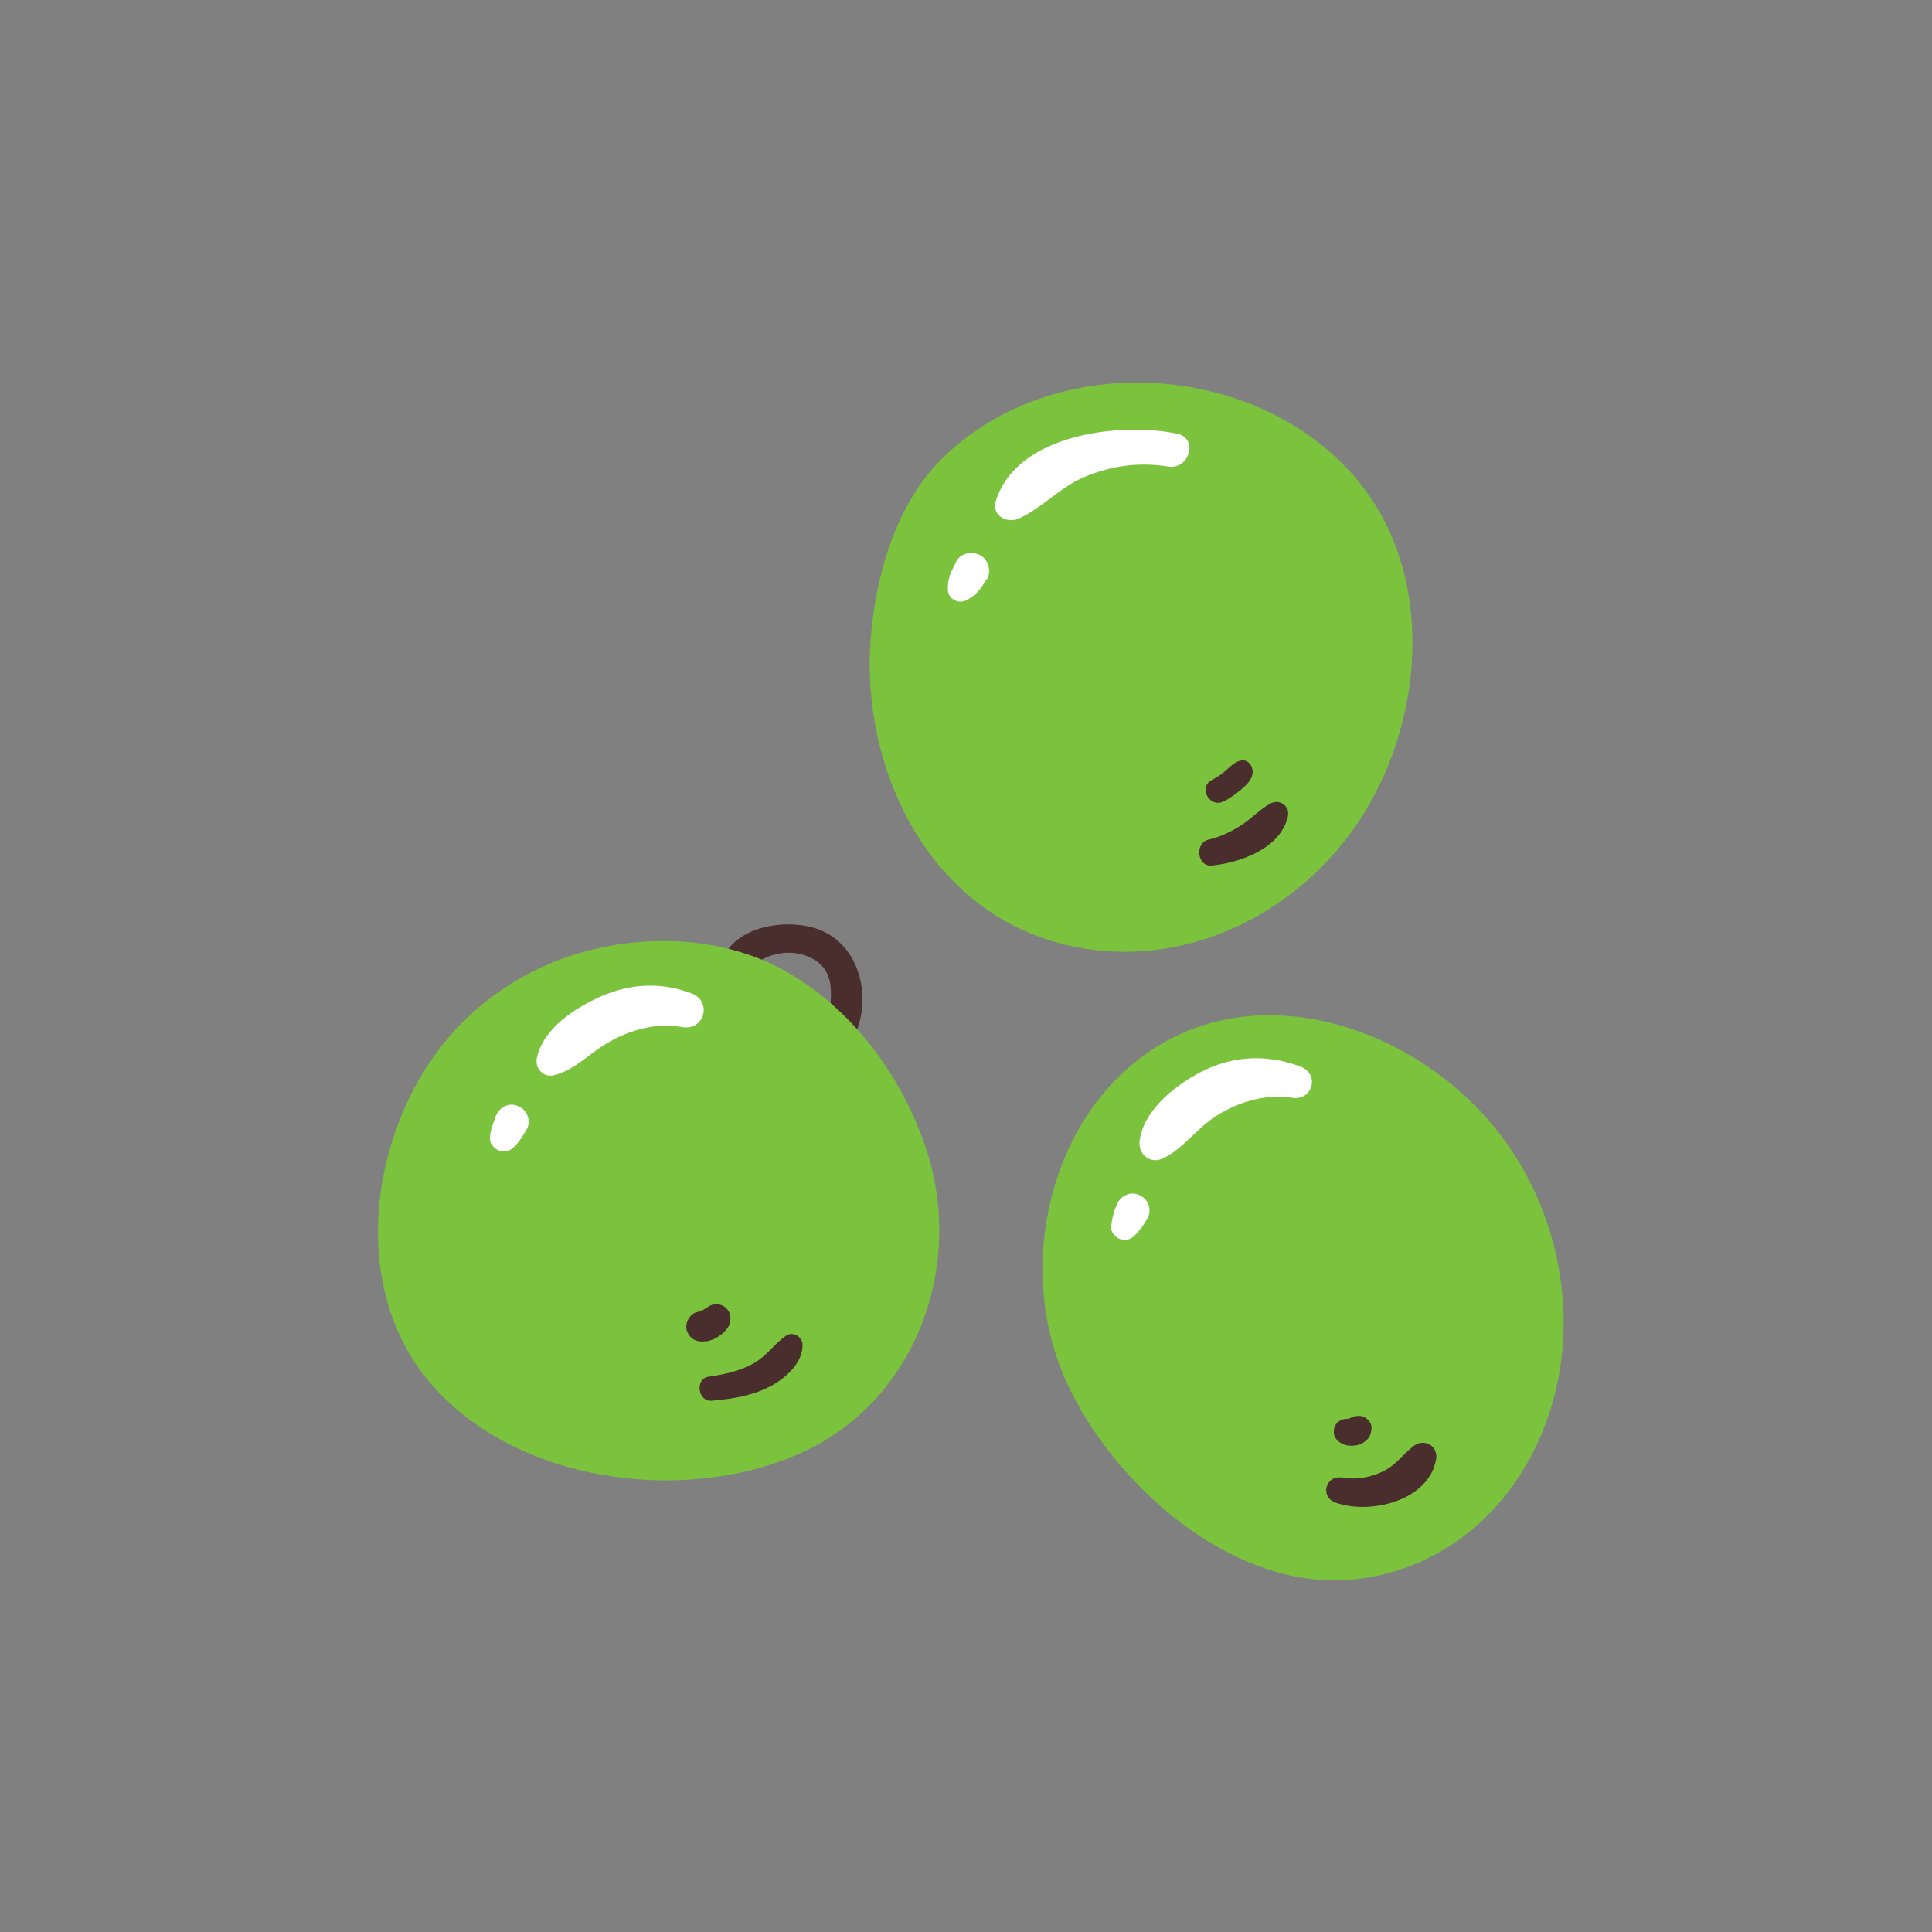 <?xml version="1.0" encoding="UTF-8"?>
<svg id="Capa_2" data-name="Capa 2" xmlns="http://www.w3.org/2000/svg" viewBox="0 0 100 100">
  <rect x="0" y="0" width="100" height="100" fill="#808080" stroke="none"/>
  <defs>
    <style>
      .cls-1 {
        fill: #7bc33d;
      }

      .cls-2 {
        fill: #fff;
      }

      .cls-3 {
        fill: none;
      }

      .cls-4 {
        fill: #4a2d2d;
      }
    </style>
  </defs>
  <g id="COLOR">
    <g>
      <g>
        <g>
          <g>
            <path class="cls-1" d="M69.88,24.41c-5.27-5.75-15.38-6.25-21.04-.75-.11.11-.22.22-.33.33-2.24,2.41-3.21,5.96-3.45,9.17-.47,6.47,2.81,13.57,9.39,15.55,6.27,1.88,12.79-1.2,16.14-6.6,3.27-5.28,3.68-12.91-.71-17.7Z"/>
            <path class="cls-4" d="M62.73,44.8c1.48-.15,3.55-.88,3.93-2.54.12-.52-.41-.92-.88-.68-.55.29-.98.77-1.5,1.11-.55.36-1.1.62-1.73.77-.73.18-.59,1.41.18,1.34h0Z"/>
            <path class="cls-4" d="M63.35,41.48c.3-.16.58-.36.85-.58s.58-.51.63-.85c.06-.38-.24-.81-.67-.67-.31.1-.54.36-.79.57-.2.17-.43.31-.66.43-.71.39-.08,1.48.64,1.09h0Z"/>
          </g>
          <g>
            <path class="cls-4" d="M38.35,50.47c.92-.93,2.23-1.5,3.54-.93,1.66.74.99,2.48.97,3.86-.01.67.98.97,1.3.35,1-1.93.44-4.72-1.68-5.6-1.65-.68-4.6-.26-5.15,1.72-.16.59.59,1.03,1.02.6h0Z"/>
            <path class="cls-1" d="M47.95,59.51c-1.26-3.85-3.92-7.44-7.53-9.37-3.73-1.99-8.67-1.81-12.45-.05-1.68.79-3.21,1.9-4.46,3.27-4.27,4.7-5.61,12.99-1.32,18.13,4.39,5.26,13.24,6.45,19.3,3.7,5.91-2.68,8.44-9.63,6.46-15.69Z"/>
            <path class="cls-4" d="M36.84,72.5c1.07-.09,2.13-.26,3.08-.77.76-.41,1.63-1.19,1.62-2.12,0-.4-.48-.72-.84-.48-.6.4-.99,1.02-1.63,1.4-.73.43-1.57.61-2.41.73-.7.11-.54,1.3.17,1.24h0Z"/>
            <path class="cls-4" d="M36.53,69.44c.23-.04.46-.13.65-.26.26-.16.55-.43.61-.75.05-.26,0-.51-.19-.71-.18-.18-.46-.26-.71-.19-.07.02-.15.05-.22.09-.16.13-.2.16-.12.09.04-.03.05-.04.02-.02-.07.03-.12.09-.19.12-.03.02-.06.03-.09.05-.11.06.04-.03.05-.02,0,0-.22.06-.24.07-.4.07-.67.59-.55.96.14.43.53.63.96.55h0Z"/>
          </g>
          <g>
            <path class="cls-1" d="M71.04,53.66c-4.31-1.79-9.26-1.6-12.97,1.91-4.15,3.93-5.23,10.74-2.9,15.9,2.44,5.4,8.72,10.98,15,10.27,5.94-.67,9.92-5.63,10.64-11.35.46-3.64-.4-7.39-2.34-10.49-1.73-2.76-4.42-5-7.44-6.25Z"/>
            <path class="cls-4" d="M69.12,77.77c1.76.64,4.81-.06,5.21-2.22.13-.72-.62-1.13-1.18-.69s-.91.99-1.59,1.31-1.39.43-2.09.31c-.85-.15-1.17.99-.35,1.29h0Z"/>
            <path class="cls-4" d="M69.54,74.76c.23.09.51.09.75.03.17-.04.31-.13.44-.25.18-.15.24-.37.26-.6.02-.2-.11-.4-.26-.52-.18-.14-.36-.15-.57-.12-.14.02-.28.1-.4.17-.06.04.14-.04.07-.03-.03,0-.11.02,0,0s.03,0,0,0c-.06,0-.13-.03.06.01-.34-.07-.74.1-.83.47-.04.17-.03.37.07.52s.23.24.4.31h0Z"/>
          </g>
        </g>
        <path class="cls-2" d="M35.8,51.42c-1.57-.6-3.17-.52-4.71.16-1.33.59-2.97,1.65-3.3,3.17-.12.55.34,1.05.9.9,1.07-.27,1.83-1.14,2.77-1.68,1.15-.67,2.52-1.05,3.85-.81,1.15.21,1.57-1.33.48-1.75h0Z"/>
        <path class="cls-2" d="M25.65,57.82c-.06.15-.12.31-.17.46-.07.2-.1.4-.12.61-.03.28.2.55.44.65.27.11.57.05.78-.15.28-.26.47-.58.66-.9.28-.45.05-1.05-.42-1.24-.51-.22-1,.08-1.18.57h0Z"/>
        <path class="cls-2" d="M67.32,55.21c-1.65-.63-3.37-.59-4.97.18-1.4.68-3.12,1.99-3.36,3.62-.11.72.53,1.28,1.22.94,1.05-.51,1.73-1.54,2.71-2.17,1.15-.74,2.59-1.18,3.96-.96,1.06.17,1.45-1.22.44-1.61h0Z"/>
        <path class="cls-2" d="M57.78,62.41c-.15.36-.22.68-.27,1.07-.03.27.2.54.43.64.26.11.56.05.76-.14.27-.26.49-.56.68-.89.27-.45.06-1.04-.42-1.24-.23-.1-.45-.1-.67,0-.27.11-.4.3-.51.57h0Z"/>
        <path class="cls-2" d="M60.93,22.45c-2.97-.62-8.34.02-9.39,3.5-.22.73.58,1.16,1.17.9,1.22-.54,2.12-1.6,3.37-2.14,1.4-.6,2.87-.81,4.38-.56,1.1.18,1.59-1.46.47-1.7h0Z"/>
        <path class="cls-2" d="M49.49,29.08c-.11.23-.25.47-.33.71-.08.23-.1.47-.1.71,0,.5.54.79.98.56.21-.11.41-.25.57-.43.17-.19.31-.42.46-.64.27-.39.09-1.03-.33-1.25s-1.02-.13-1.25.33h0Z"/>
      </g>
      <rect class="cls-3" width="100" height="100"/>
    </g>
  </g>
</svg>